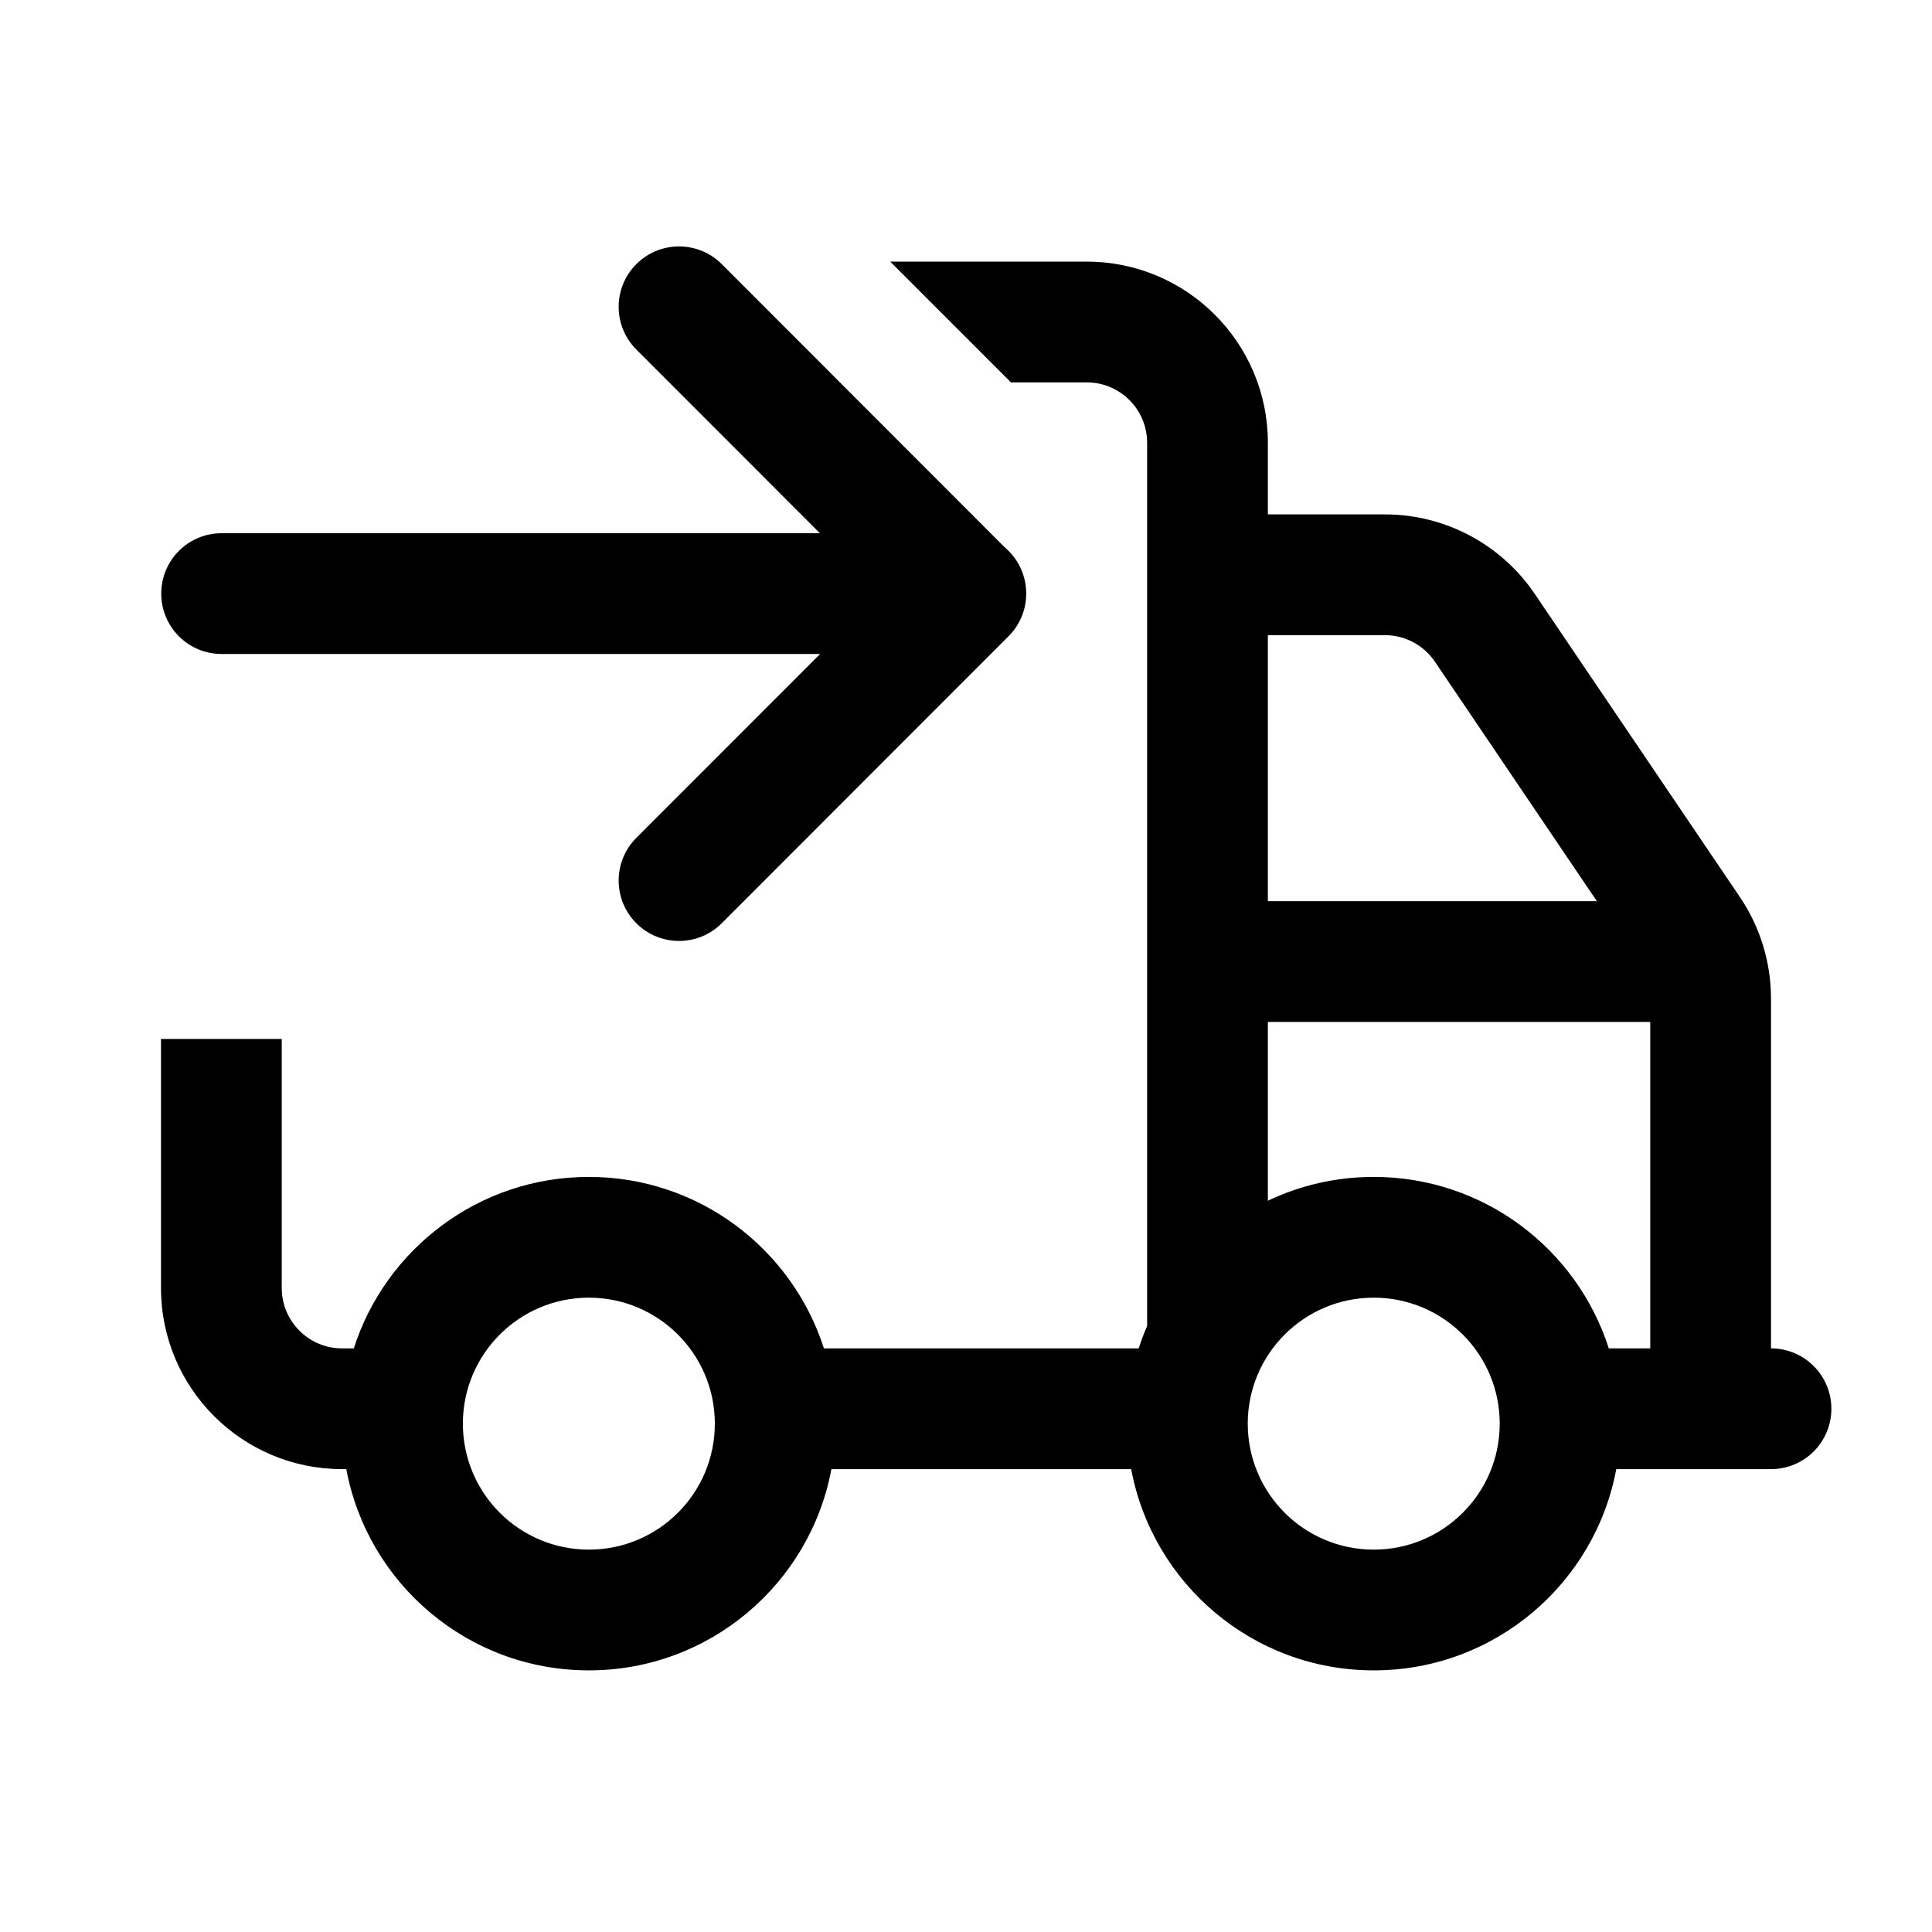 <svg width="80" height="80" viewBox="0 0 24 24" xmlns="http://www.w3.org/2000/svg" transform="rotate(0 0 0)"><path d="M12.483 6.801C12.645 6.938 12.748 7.144 12.748 7.374C12.748 7.588 12.658 7.782 12.513 7.919L8.966 11.469C8.673 11.762 8.198 11.762 7.905 11.469C7.612 11.176 7.612 10.701 7.905 10.408L10.188 8.124H2.753C2.338 8.124 2.003 7.788 2.003 7.374C2.003 6.959 2.338 6.624 2.753 6.624L10.185 6.624L7.905 4.342C7.612 4.049 7.612 3.574 7.905 3.281C8.198 2.988 8.673 2.988 8.966 3.281L12.483 6.801Z"/><path fill-rule="evenodd" clip-rule="evenodd" d="M2 12.906V16C2 17.243 3.007 18.25 4.25 18.25H4.302C4.567 19.673 5.815 20.75 7.315 20.75C8.815 20.75 10.063 19.673 10.328 18.25H14.052C14.317 19.673 15.565 20.75 17.065 20.75C18.565 20.75 19.813 19.673 20.078 18.25H22C22.414 18.25 22.75 17.915 22.75 17.5C22.75 17.086 22.414 16.75 22 16.75V12.405C22 11.956 21.866 11.517 21.614 11.144L19.067 7.38C18.649 6.761 17.951 6.39 17.204 6.39H15.75V5.5C15.75 4.258 14.743 3.25 13.5 3.25H11.059L12.558 4.75H13.5C13.914 4.75 14.25 5.086 14.25 5.5V7.341C14.25 7.364 14.25 7.387 14.25 7.41V16.471C14.211 16.562 14.176 16.655 14.145 16.75H10.235C9.839 15.515 8.682 14.62 7.315 14.62C5.948 14.62 4.791 15.515 4.395 16.75H4.25C3.836 16.75 3.5 16.415 3.5 16V12.906H2ZM15.75 14.916C16.148 14.726 16.594 14.62 17.065 14.62C18.432 14.62 19.59 15.515 19.985 16.75H20.5V12.695L15.75 12.695V14.916ZM15.75 11.195H19.837L17.825 8.22C17.685 8.014 17.453 7.89 17.204 7.89H15.75V11.195ZM17.065 16.12C16.201 16.12 15.5 16.821 15.5 17.685C15.5 18.55 16.201 19.25 17.065 19.25C17.929 19.25 18.63 18.55 18.63 17.685C18.63 16.821 17.929 16.12 17.065 16.12ZM7.315 16.12C6.451 16.12 5.75 16.821 5.75 17.685C5.75 18.55 6.451 19.25 7.315 19.25C8.179 19.25 8.88 18.55 8.88 17.685C8.88 16.821 8.179 16.12 7.315 16.12Z"/></svg>